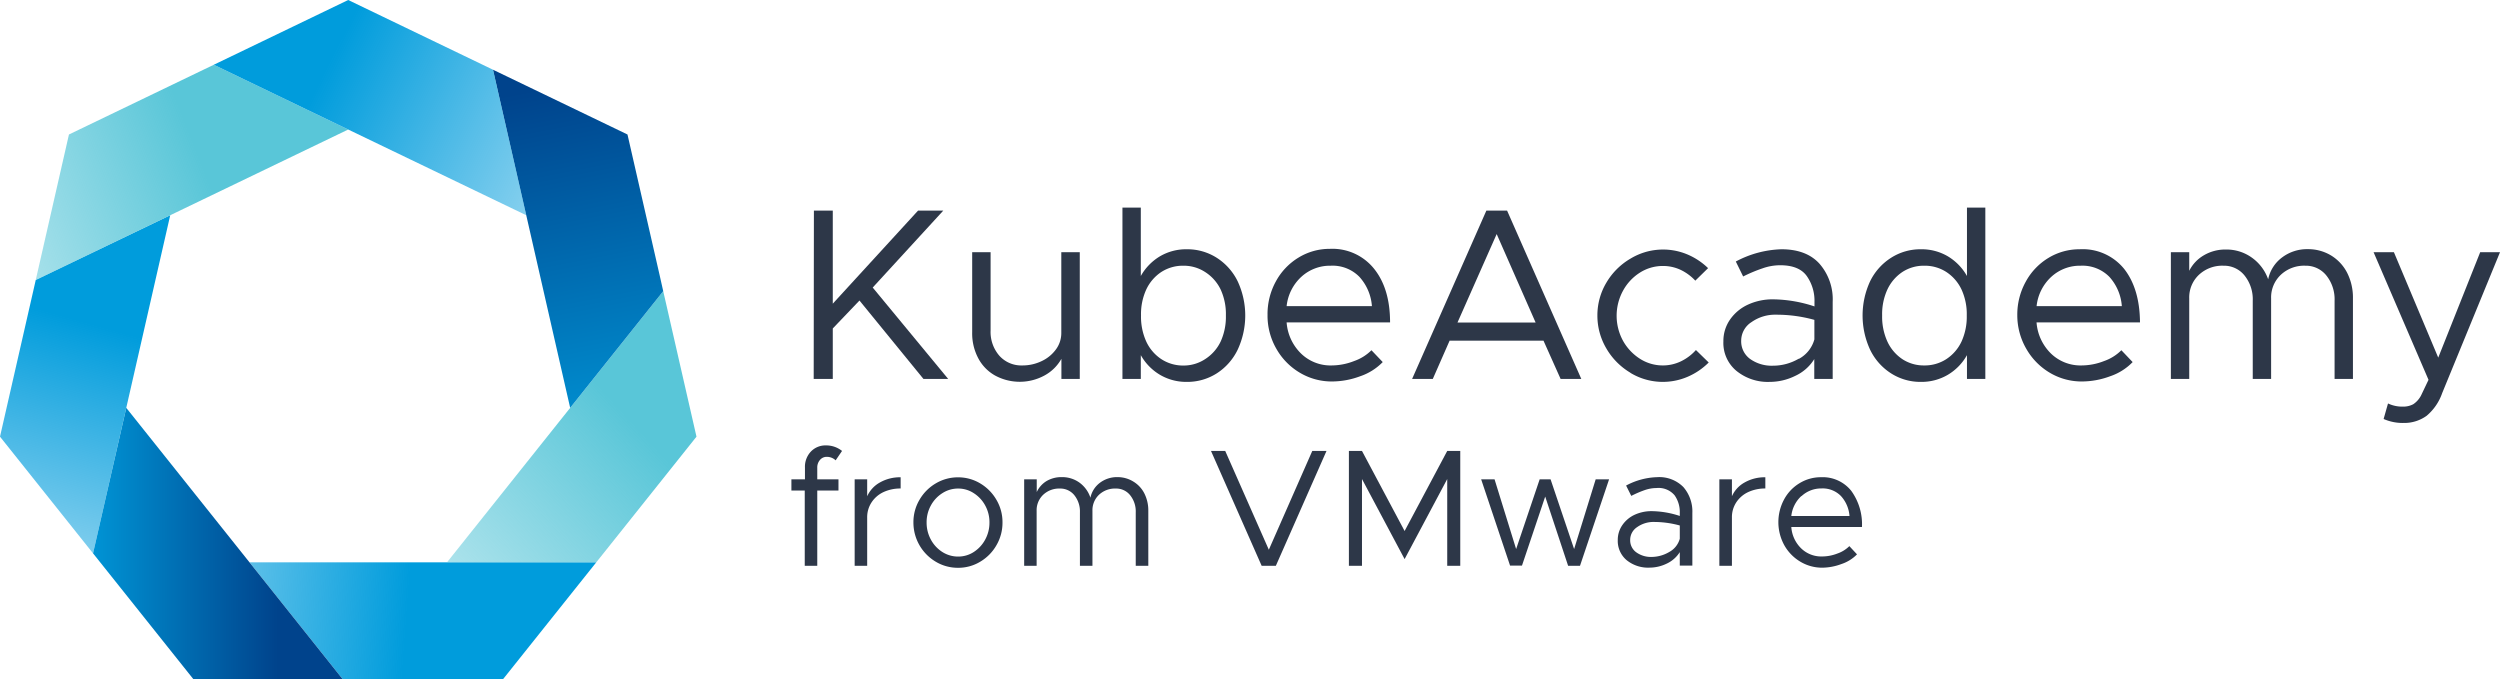 <svg viewBox="0 0 483.32 131.27" xmlns="http://www.w3.org/2000/svg" xmlns:xlink="http://www.w3.org/1999/xlink"><linearGradient id="a" gradientUnits="userSpaceOnUse" x1="17.79" x2="78.69" y1="114.53" y2="119.09"><stop offset="0" stop-color="#009cdc" stop-opacity=".3"/><stop offset="1" stop-color="#009cdc"/></linearGradient><linearGradient id="b" gradientUnits="userSpaceOnUse" x1="75.87" x2="122.4" y1="124.55" y2="81.9"><stop offset="0" stop-color="#59c6d8" stop-opacity=".3"/><stop offset="1" stop-color="#59c6d8"/></linearGradient><linearGradient id="c" gradientUnits="userSpaceOnUse" x1="122.93" x2="108.15" y1="91.99" y2="16.36"><stop offset="0" stop-color="#009cdc"/><stop offset="1" stop-color="#00438c"/></linearGradient><linearGradient id="d" x1="14.34" x2="53.72" xlink:href="#c" y1="105.06" y2="105.06"/><linearGradient id="e" gradientUnits="userSpaceOnUse" x1="17.53" x2="1.1" y1="62.59" y2="120.74"><stop offset="0" stop-color="#009cdc"/><stop offset="1" stop-color="#009cdc" stop-opacity=".3"/></linearGradient><linearGradient id="f" x1="-16.53" x2="37.52" xlink:href="#b" y1="49.28" y2="28.07"/><linearGradient id="g" x1="64.25" x2="120.81" xlink:href="#e" y1="10.95" y2="39.45"/><path d="m86.42 108.71h-38.19l17.99 22.56h2.21 28.85l18-22.56z" fill="url(#a)"/><path d="m128.22 56.29-17.99 22.56-23.81 29.86h28.86l1.38-1.73 17.99-22.56z" fill="url(#b)"/><path d="m127.53 53.22-6.22-27.22-26-12.52 6.22 27.22.21.91 8.49 37.24 17.99-22.56z" fill="url(#c)"/><path d="m48.23 108.71-23.82-29.86-6.42 28.13 1.38 1.73 17.99 22.56h28.86z" fill="url(#d)"/><path d="m6.91 54.13-.49 2.16-6.42 28.13 17.99 22.56 6.42-28.13 8.5-37.24z" fill="url(#e)"/><path d="m41.33 12.52-2 .96-26 12.52-6.42 28.13 26-12.52 34.41-16.57z" fill="url(#f)"/><path d="m95.31 13.48-1.99-.96-26-12.52-25.99 12.52 25.99 12.52 34.42 16.57z" fill="url(#g)"/><g fill="#2d3748"><path d="m157.35 40.71h3.65v18l16.49-18h4.88l-13.65 14.88 14.59 17.67h-4.78l-12.37-15.16-5.16 5.4v9.76h-3.69z"/><path d="m208.75 48.76v24.5h-3.55v-3.89a8.24 8.24 0 0 1 -3.27 3.22 10 10 0 0 1 -9.57 0 8.21 8.21 0 0 1 -3.24-3.34 10.23 10.23 0 0 1 -1.17-5v-15.49h3.56v15.12a7 7 0 0 0 1.7 4.9 5.69 5.69 0 0 0 4.41 1.87 8.52 8.52 0 0 0 3.79-.85 7.16 7.16 0 0 0 2.77-2.3 5.33 5.33 0 0 0 1-3.15v-15.59z"/><path d="m235.22 49.83a11.24 11.24 0 0 1 4.05 4.54 15.66 15.66 0 0 1 0 13.25 11.2 11.2 0 0 1 -4.05 4.57 10.57 10.57 0 0 1 -5.76 1.64 10 10 0 0 1 -5.19-1.36 10.24 10.24 0 0 1 -3.72-3.81v4.6h-3.55v-33.12h3.55v13.22a10.34 10.34 0 0 1 3.72-3.82 10 10 0 0 1 5.19-1.35 10.57 10.57 0 0 1 5.76 1.64zm-2.22 19.59a8.21 8.21 0 0 0 3-3.42 11.58 11.58 0 0 0 1-5 11.44 11.44 0 0 0 -1-5 8.25 8.25 0 0 0 -3-3.4 7.57 7.57 0 0 0 -4.24-1.23 7.7 7.7 0 0 0 -4.27 1.23 8.24 8.24 0 0 0 -2.9 3.4 11.44 11.44 0 0 0 -1 5 11.58 11.58 0 0 0 1 5 8.2 8.2 0 0 0 2.94 3.44 7.7 7.7 0 0 0 4.27 1.23 7.57 7.57 0 0 0 4.2-1.25z"/><path d="m261.79 69.8a8.88 8.88 0 0 0 3.35-2.09l2.18 2.29a11 11 0 0 1 -4.39 2.75 15.62 15.62 0 0 1 -5.47 1 12 12 0 0 1 -6.11-1.66 12.58 12.58 0 0 1 -4.57-4.62 12.82 12.82 0 0 1 -1.73-6.61 13.11 13.11 0 0 1 1.63-6.49 12.12 12.12 0 0 1 4.41-4.6 11.49 11.49 0 0 1 6-1.66 10.32 10.32 0 0 1 8.59 3.89q3.06 3.84 3.06 10.33h-20a9.35 9.35 0 0 0 2.77 6 8.17 8.17 0 0 0 5.94 2.32 12 12 0 0 0 4.34-.85zm-10.21-16.28a9 9 0 0 0 -2.84 5.67h16.49a9.46 9.46 0 0 0 -2.42-5.67 7.26 7.26 0 0 0 -5.54-2.15 8.2 8.2 0 0 0 -5.69 2.15z"/><path d="m298.4 65.86h-18.15l-3.25 7.4h-4l14.36-32.55h4l14.35 32.55h-4zm-1.52-3.5-7.53-17.11-7.58 17.11z"/><path d="m315.22 72.07a13.09 13.09 0 0 1 -4.67-4.71 12.45 12.45 0 0 1 -1.73-6.36 12.31 12.31 0 0 1 1.73-6.34 13 13 0 0 1 4.67-4.66 12.15 12.15 0 0 1 11-.81 13 13 0 0 1 4 2.65l-2.47 2.42a9.37 9.37 0 0 0 -2.84-2.09 8 8 0 0 0 -3.41-.75 8.23 8.23 0 0 0 -4.48 1.3 9.5 9.5 0 0 0 -3.27 3.53 10.11 10.11 0 0 0 0 9.59 9.77 9.77 0 0 0 3.25 3.49 8.17 8.17 0 0 0 4.48 1.32 8.05 8.05 0 0 0 3.46-.78 9.3 9.3 0 0 0 2.93-2.2l2.47 2.41a12.92 12.92 0 0 1 -4.05 2.75 12.12 12.12 0 0 1 -11.11-.76z"/><path d="m351.77 51a10.47 10.47 0 0 1 2.54 7.36v14.9h-3.56v-3.84a8.49 8.49 0 0 1 -3.67 3.24 11.14 11.14 0 0 1 -4.95 1.17 9.61 9.61 0 0 1 -6.44-2.14 7 7 0 0 1 -2.51-5.69 7.23 7.23 0 0 1 1.3-4.24 8.58 8.58 0 0 1 3.5-2.89 11.34 11.34 0 0 1 4.81-1 26.17 26.17 0 0 1 8 1.37v-.9a8.26 8.26 0 0 0 -1.51-5c-1-1.38-2.72-2.06-5.12-2.06a10.26 10.26 0 0 0 -3.39.59 29.23 29.23 0 0 0 -3.77 1.58l-1.42-2.89a19.87 19.87 0 0 1 8.82-2.37q4.84 0 7.37 2.81zm-4 18.38a6.1 6.1 0 0 0 3-3.77v-3.77a27.33 27.33 0 0 0 -7.39-1 7.9 7.9 0 0 0 -4.76 1.43 4.27 4.27 0 0 0 -2 3.59 4.21 4.21 0 0 0 1.73 3.54 7.17 7.17 0 0 0 4.39 1.3 9.84 9.84 0 0 0 5-1.35z"/><path d="m383.82 40.14v33.12h-3.55v-4.6a10.24 10.24 0 0 1 -3.72 3.81 10 10 0 0 1 -5.19 1.36 10.53 10.53 0 0 1 -5.75-1.64 11.15 11.15 0 0 1 -4.06-4.57 15.76 15.76 0 0 1 0-13.25 11.19 11.19 0 0 1 4.06-4.54 10.53 10.53 0 0 1 5.75-1.64 10 10 0 0 1 5.19 1.35 10.34 10.34 0 0 1 3.72 3.82v-13.22zm-7.53 29.28a8.2 8.2 0 0 0 2.94-3.42 11.58 11.58 0 0 0 1-5 11.44 11.44 0 0 0 -1-5 8.24 8.24 0 0 0 -2.94-3.41 7.66 7.66 0 0 0 -4.29-1.22 7.53 7.53 0 0 0 -4.24 1.23 8.27 8.27 0 0 0 -2.89 3.4 11.44 11.44 0 0 0 -1 5 11.58 11.58 0 0 0 1 5 8.23 8.23 0 0 0 2.92 3.44 7.53 7.53 0 0 0 4.21 1.21 7.66 7.66 0 0 0 4.29-1.23z"/><path d="m406.78 69.8a8.83 8.83 0 0 0 3.34-2.09l2.18 2.29a10.88 10.88 0 0 1 -4.38 2.75 15.67 15.67 0 0 1 -5.48 1 12 12 0 0 1 -6.11-1.66 12.66 12.66 0 0 1 -4.57-4.62 12.92 12.92 0 0 1 -1.76-6.53 13.12 13.12 0 0 1 1.64-6.49 12.09 12.09 0 0 1 4.4-4.6 11.51 11.51 0 0 1 6-1.66 10.32 10.32 0 0 1 8.63 3.81q3 3.84 3.05 10.33h-20a9.4 9.4 0 0 0 2.77 6 8.21 8.21 0 0 0 5.95 2.32 12 12 0 0 0 4.34-.85zm-10.21-16.28a9 9 0 0 0 -2.84 5.67h16.48a9.45 9.45 0 0 0 -2.41-5.67 7.3 7.3 0 0 0 -5.55-2.15 8.17 8.17 0 0 0 -5.68 2.15z"/><path d="m450.68 49.4a8.39 8.39 0 0 1 3.1 3.36 10.6 10.6 0 0 1 1.11 4.91v15.59h-3.55v-15.12a7.35 7.35 0 0 0 -1.59-4.88 5.06 5.06 0 0 0 -4.05-1.89 6.58 6.58 0 0 0 -4.78 1.78 6 6 0 0 0 -1.85 4.52v15.59h-3.55v-15.12a7.35 7.35 0 0 0 -1.59-4.88 5.06 5.06 0 0 0 -4.05-1.89 6.6 6.6 0 0 0 -4.79 1.78 6 6 0 0 0 -1.85 4.52v15.59h-3.55v-24.5h3.55v3.6a7.16 7.16 0 0 1 2.82-3 8.17 8.17 0 0 1 4.29-1.12 8.4 8.4 0 0 1 5 1.57 8.66 8.66 0 0 1 3.15 4.19 7 7 0 0 1 2.68-4.22 8 8 0 0 1 5-1.61 8.57 8.57 0 0 1 4.5 1.23z"/><path d="m460.82 81 .85-3a6.38 6.38 0 0 0 2.89.61 4.05 4.05 0 0 0 2-.47 4.55 4.55 0 0 0 1.51-1.71l1.43-3-10.62-24.67h3.93l8.57 20.38 8.11-20.38h3.83l-11.18 27.24a10 10 0 0 1 -3 4.38 7.36 7.36 0 0 1 -4.41 1.39 9.13 9.13 0 0 1 -3.91-.77z"/><path d="m158 92.67h4.1v2.17h-4.1v14.54h-2.42v-14.54h-2.58v-2.17h2.62v-2.29a4.25 4.25 0 0 1 1.14-3.07 3.88 3.88 0 0 1 2.93-1.2 4.88 4.88 0 0 1 3.1 1.07l-1.24 1.82a2.22 2.22 0 0 0 -.74-.49 2.48 2.48 0 0 0 -1-.19 1.68 1.68 0 0 0 -1.28.59 2.21 2.21 0 0 0 -.53 1.51z"/><path d="m170.12 93.27a7.87 7.87 0 0 1 4-1v2.17a7.67 7.67 0 0 0 -3.35.71 5.57 5.57 0 0 0 -2.29 2 5.2 5.2 0 0 0 -.83 2.89v9.34h-2.42v-16.71h2.42v3.27a5.76 5.76 0 0 1 2.47-2.67z"/><path d="m180.9 108.59a8.8 8.8 0 0 1 -4.31-7.58 8.47 8.47 0 0 1 1.16-4.36 8.76 8.76 0 0 1 3.15-3.19 8.37 8.37 0 0 1 4.32-1.18 8.24 8.24 0 0 1 4.29 1.18 8.81 8.81 0 0 1 3.14 3.19 8.47 8.47 0 0 1 1.16 4.36 8.6 8.6 0 0 1 -1.16 4.38 8.69 8.69 0 0 1 -3.14 3.2 8.15 8.15 0 0 1 -4.29 1.18 8.28 8.28 0 0 1 -4.32-1.18zm7.35-1.87a6.53 6.53 0 0 0 2.22-2.41 6.79 6.79 0 0 0 .82-3.3 6.68 6.68 0 0 0 -.82-3.28 6.47 6.47 0 0 0 -2.22-2.39 5.42 5.42 0 0 0 -3-.89 5.57 5.57 0 0 0 -3.06.89 6.41 6.41 0 0 0 -2.23 2.39 6.68 6.68 0 0 0 -.82 3.28 6.79 6.79 0 0 0 .82 3.3 6.47 6.47 0 0 0 2.23 2.41 5.64 5.64 0 0 0 3.06.88 5.5 5.5 0 0 0 3-.88z"/><path d="m219.12 93.11a5.65 5.65 0 0 1 2.12 2.29 7.28 7.28 0 0 1 .76 3.35v10.63h-2.43v-10.31a5 5 0 0 0 -1.08-3.33 3.44 3.44 0 0 0 -2.76-1.29 4.51 4.51 0 0 0 -3.27 1.21 4.11 4.11 0 0 0 -1.26 3.09v10.63h-2.42v-10.31a5 5 0 0 0 -1.08-3.33 3.47 3.47 0 0 0 -2.77-1.29 4.5 4.5 0 0 0 -3.26 1.21 4.11 4.11 0 0 0 -1.26 3.09v10.63h-2.41v-16.71h2.43v2.46a4.9 4.9 0 0 1 1.9-2.13 5.65 5.65 0 0 1 2.92-.76 5.73 5.73 0 0 1 3.45 1.07 5.88 5.88 0 0 1 2.11 2.91 4.85 4.85 0 0 1 1.83-2.88 5.48 5.48 0 0 1 3.41-1.1 5.79 5.79 0 0 1 3.07.87z"/><path d="m256.45 87.18-9.79 22.2h-2.75l-9.79-22.2h2.75l8.43 19.1 8.4-19.1z"/><path d="m260.78 87.18h2.53l8.24 15.48 8.24-15.48h2.52v22.2h-2.52v-16.77l-8.24 15.48-8.24-15.48v16.77h-2.53z"/><path d="m286.35 92.67h2.59l4.17 13.48 4.55-13.48h2.11l4.55 13.48 4.17-13.48h2.59l-5.62 16.71h-2.3l-4.43-13.38-4.49 13.35h-2.3z"/><path d="m325.45 94.17a7.2 7.2 0 0 1 1.73 5v10.18h-2.43v-2.61a5.93 5.93 0 0 1 -2.5 2.21 7.65 7.65 0 0 1 -3.38.79 6.56 6.56 0 0 1 -4.4-1.45 4.85 4.85 0 0 1 -1.71-3.88 5 5 0 0 1 .89-2.9 5.87 5.87 0 0 1 2.39-2 7.78 7.78 0 0 1 3.28-.69 17.9 17.9 0 0 1 5.43.93v-.55a5.64 5.64 0 0 0 -1-3.44 4.05 4.05 0 0 0 -3.49-1.41 7.14 7.14 0 0 0 -2.32.41 21 21 0 0 0 -2.57 1.11l-1-2a13.47 13.47 0 0 1 6-1.62 6.53 6.53 0 0 1 5.08 1.92zm-2.75 12.55a4.16 4.16 0 0 0 2.05-2.57v-2.56a19 19 0 0 0 -5-.68 5.44 5.44 0 0 0 -3.25 1 2.94 2.94 0 0 0 -1.34 2.46 2.85 2.85 0 0 0 1.18 2.41 4.83 4.83 0 0 0 3 .89 6.77 6.77 0 0 0 3.36-.95z"/><path d="m337.29 93.27a7.87 7.87 0 0 1 4-1v2.17a7.67 7.67 0 0 0 -3.35.71 5.57 5.57 0 0 0 -2.29 2 5.19 5.19 0 0 0 -.82 2.89v9.34h-2.43v-16.71h2.43v3.27a5.69 5.69 0 0 1 2.46-2.67z"/><path d="m355.25 107a6 6 0 0 0 2.28-1.42l1.48 1.59a7.45 7.45 0 0 1 -3 1.87 10.79 10.79 0 0 1 -3.73.71 8.16 8.16 0 0 1 -4.17-1.13 8.57 8.57 0 0 1 -3.12-3.15 9.26 9.26 0 0 1 -.06-8.94 8.14 8.14 0 0 1 3-3.13 7.85 7.85 0 0 1 4.12-1.14 7.06 7.06 0 0 1 5.84 2.62 11 11 0 0 1 2.08 7h-13.66a6.37 6.37 0 0 0 1.89 4.12 5.58 5.58 0 0 0 4.06 1.58 8.18 8.18 0 0 0 2.99-.58zm-7-11.1a6.16 6.16 0 0 0 -1.94 3.86h11.25a6.42 6.42 0 0 0 -1.65-3.86 4.93 4.93 0 0 0 -3.78-1.47 5.57 5.57 0 0 0 -3.85 1.49z"/></g></svg>
